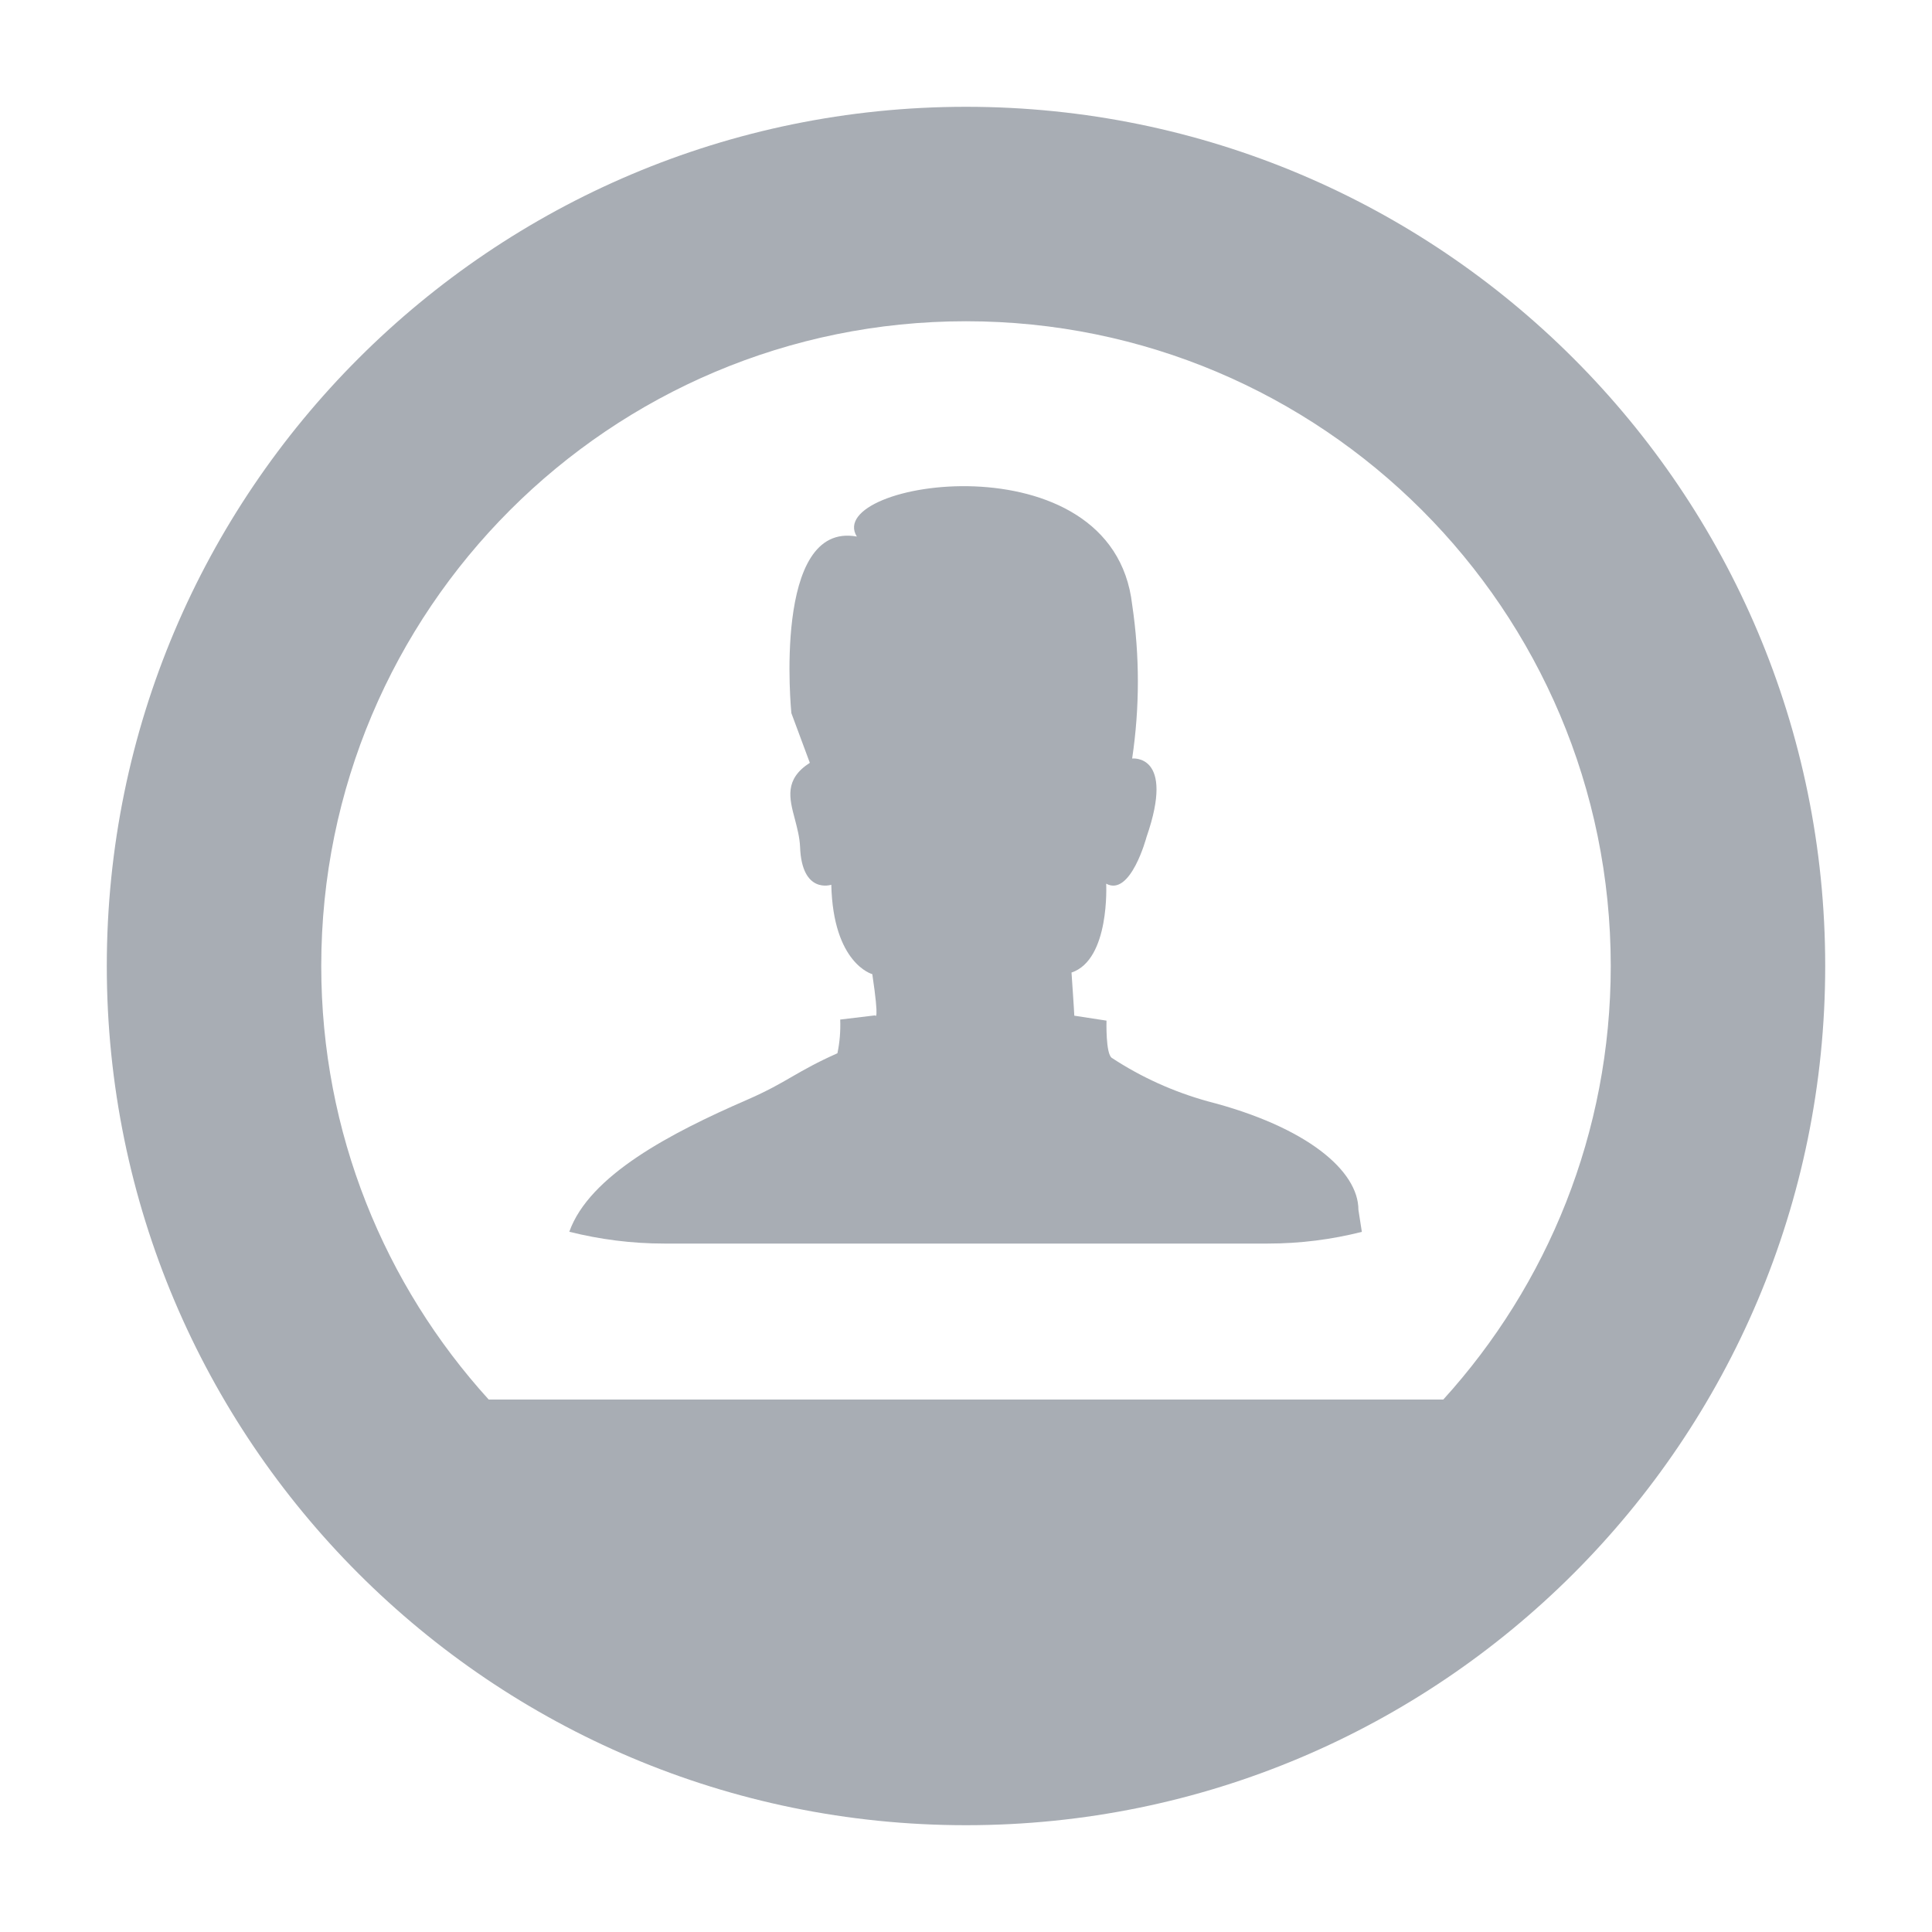 <svg width="18" height="18" viewBox="0 0 18 18" fill="none" xmlns="http://www.w3.org/2000/svg">
	<path fill-rule="evenodd" clip-rule="evenodd" d="M9 17.005C13.421 17.005 17.005 13.421 17.005 9C17.005 4.579 13.421 0.995 9 0.995C4.579 0.995 0.995 4.579 0.995 9C0.995 13.421 4.579 17.005 9 17.005ZM13.447 13.039C14.416 11.972 15.007 10.555 15.007 9C15.007 5.682 12.317 2.993 9 2.993C5.682 2.993 2.993 5.682 2.993 9C2.993 10.555 3.584 11.972 4.553 13.039H13.447ZM12.688 11.477C12.408 11.548 12.114 11.586 11.811 11.586H6.189C5.883 11.586 5.587 11.547 5.304 11.476C5.491 10.95 6.253 10.554 6.957 10.248C7.15 10.164 7.266 10.097 7.383 10.029L7.383 10.029L7.383 10.029C7.498 9.963 7.613 9.897 7.802 9.813C7.824 9.71 7.832 9.604 7.828 9.499L8.153 9.46C8.153 9.46 8.196 9.539 8.127 9.076C8.127 9.076 7.762 8.98 7.745 8.243C7.745 8.243 7.47 8.336 7.454 7.889C7.45 7.8 7.427 7.715 7.406 7.633L7.406 7.633C7.353 7.436 7.307 7.26 7.545 7.107L7.373 6.644C7.373 6.644 7.193 4.854 7.983 4.999C7.663 4.484 10.368 4.056 10.548 5.633C10.619 6.108 10.619 6.591 10.548 7.067C10.548 7.067 10.952 7.02 10.682 7.798C10.682 7.798 10.534 8.358 10.306 8.233C10.306 8.233 10.343 8.941 9.983 9.061C9.983 9.061 10.009 9.438 10.009 9.463L10.309 9.509C10.309 9.509 10.3 9.823 10.36 9.857C10.634 10.037 10.934 10.172 11.25 10.26C12.183 10.5 12.656 10.911 12.656 11.271L12.688 11.477Z" fill="#A8ADB4"/>
</svg>